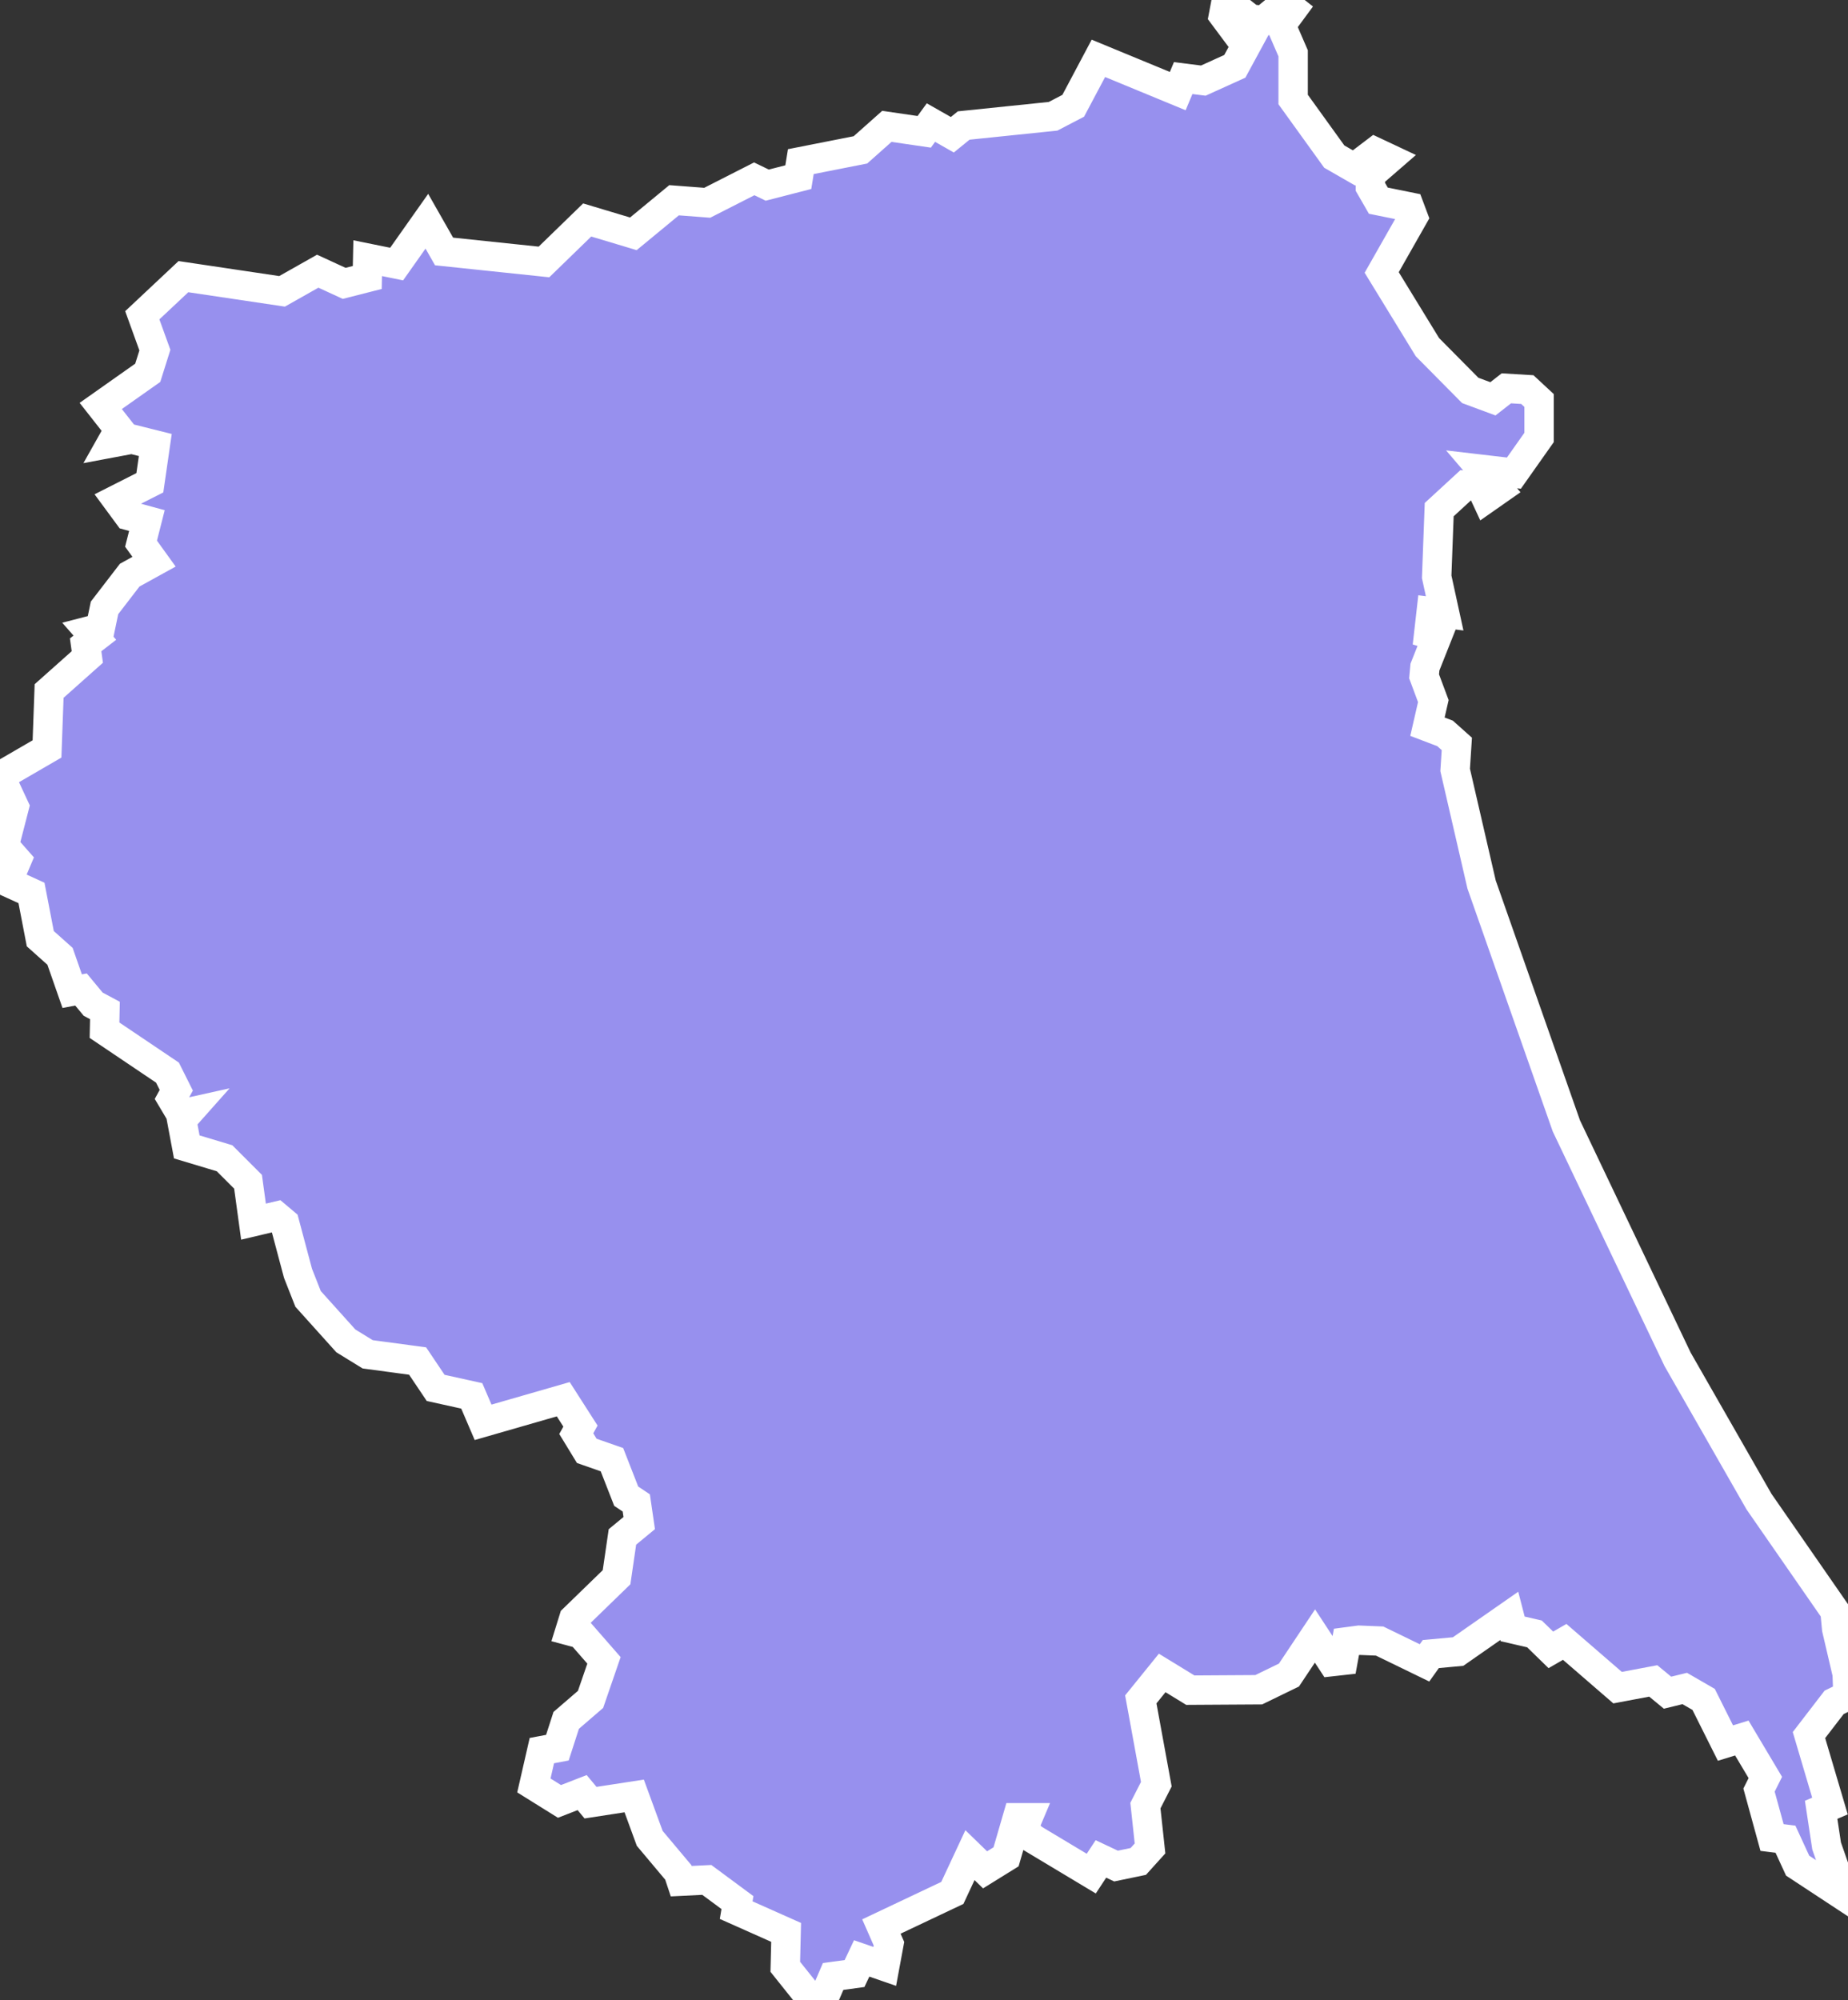<svg xmlns="http://www.w3.org/2000/svg" viewBox="317.098 437.803 44.03 47.64" width="44.03" height="47.64">
            <rect x="317.098" y="437.803" width="44.03" height="47.64" fill="#333333" stroke="none"/>
            <path 
                d="m 346.888,438.253 0.31,0.04 0.51,-0.42 0.19,0.15 -0.28,0.38 0.29,0.67 0,1.1 0.98,1.36 0.47,0.27 0.5,-0.38 0.34,0.16 -0.45,0.39 0,0.28 0.19,0.33 0.74,0.15 0.09,0.24 -0.75,1.32 1.09,1.78 1.02,1.03 0.54,0.2 0.32,-0.25 0.5,0.03 0.28,0.26 0,0.88 -0.6,0.85 -0.77,-0.09 0.41,0.48 -0.3,0.21 -0.13,-0.28 -0.36,-0.03 -0.63,0.58 -0.06,1.6 0.19,0.87 -0.32,-0.04 -0.06,0.53 0.2,0.06 -0.29,0.73 -0.02,0.22 0.22,0.59 -0.14,0.61 0.42,0.16 0.28,0.25 -0.04,0.62 0.63,2.73 2.02,5.75 2.65,5.56 1.94,3.39 1.81,2.61 0.04,0.42 0.25,1.07 0.02,0.52 -0.33,0.16 -0.6,0.78 0.5,1.69 -0.21,0.09 0.13,0.86 0.42,1.2 0,0 -1.11,-0.73 -0.29,-0.63 -0.32,-0.04 -0.31,-1.13 0.15,-0.3 -0.56,-0.94 -0.39,0.12 -0.52,-1.04 -0.45,-0.26 -0.41,0.1 -0.34,-0.28 -0.85,0.16 -1.26,-1.09 -0.33,0.19 -0.39,-0.38 -0.52,-0.12 -0.08,-0.31 -1.22,0.85 -0.65,0.06 -0.15,0.21 -1.07,-0.52 -0.49,-0.02 -0.3,0.04 -0.08,0.44 -0.27,0.03 -0.4,-0.61 -0.62,0.93 -0.72,0.35 -1.63,0.01 -0.67,-0.41 -0.51,0.63 0.37,2.02 -0.26,0.51 0.11,1.02 -0.28,0.31 -0.53,0.11 -0.36,-0.17 -0.23,0.35 -1.4,-0.84 -0.22,-0.23 0.11,-0.26 -0.25,0 -0.27,0.93 -0.5,0.31 -0.36,-0.35 -0.42,0.9 -1.69,0.8 0.18,0.41 -0.1,0.54 -0.55,-0.19 -0.17,0.36 0,0 -0.51,0.07 -0.24,0.56 -0.34,-0.09 -0.56,-0.7 0.02,-0.82 -1.19,-0.53 0.03,-0.18 -0.73,-0.54 -0.61,0.03 -0.07,-0.21 0,0 -0.68,-0.81 -0.37,-1.01 -1.04,0.16 -0.2,-0.24 -0.54,0.21 -0.61,-0.38 0.19,-0.83 0.37,-0.07 0.21,-0.65 0.58,-0.5 0.32,-0.93 -0.55,-0.63 0,0 -0.26,-0.07 0.09,-0.29 0,0 1.02,-0.99 0.14,-0.96 0.4,-0.33 -0.07,-0.48 -0.24,-0.16 0,0 -0.34,-0.87 -0.6,-0.21 -0.25,-0.41 0,0 0.1,-0.18 -0.41,-0.64 -1.91,0.55 -0.27,-0.63 -0.86,-0.19 -0.43,-0.64 0,0 -1.19,-0.16 0,0 -0.52,-0.32 0,0 -0.9,-1 -0.24,-0.61 0,0 -0.32,-1.2 -0.19,-0.16 -0.55,0.13 -0.13,-0.95 -0.56,-0.56 -0.9,-0.27 -0.12,-0.64 0.16,-0.18 -0.18,0.04 -0.22,-0.37 0.11,-0.2 -0.21,-0.42 -1.5,-1.01 0.01,-0.47 0,0 -0.28,-0.15 0,0 -0.29,-0.35 -0.21,0.04 -0.29,-0.83 -0.47,-0.42 -0.21,-1.09 -0.57,-0.26 0,0 0.22,-0.52 -0.3,-0.34 0.24,-0.93 -0.34,-0.73 1.12,-0.65 0.05,-1.38 0.91,-0.81 -0.04,-0.29 0.22,-0.17 -0.14,-0.16 0.27,-0.07 0.1,-0.48 0.6,-0.78 0.58,-0.32 -0.31,-0.43 0.14,-0.55 -0.44,-0.12 -0.28,-0.38 0.79,-0.4 0.13,-0.9 0,0 -0.56,-0.14 0,0 -0.48,0.09 0.18,-0.32 -0.44,-0.56 1.12,-0.79 0.17,-0.54 -0.3,-0.83 0.98,-0.92 2.35,0.35 0.85,-0.48 0.63,0.29 0.55,-0.14 0.01,-0.46 0.69,0.14 0.72,-1.02 0.41,0.72 2.38,0.25 1.03,-1 1.1,0.33 0.97,-0.8 0.79,0.06 1.12,-0.57 0.31,0.15 0.74,-0.19 0.06,-0.37 1.42,-0.28 0.63,-0.56 0.89,0.13 0.16,-0.22 0.51,0.29 0.27,-0.22 2.13,-0.22 0.48,-0.25 0.6,-1.13 0,0 1.89,0.78 0.13,-0.31 0.48,0.06 0.75,-0.34 0.38,-0.7 -0.3,-0.04 -0.35,-0.47 0.07,-0.37 0.57,0.45 z" 
                fill="rgb(151, 144, 238)" 
                stroke="white" 
                stroke-width=".7px"
                title="Quảng Ngãi" 
                id="VN-29" 
            />
        </svg>